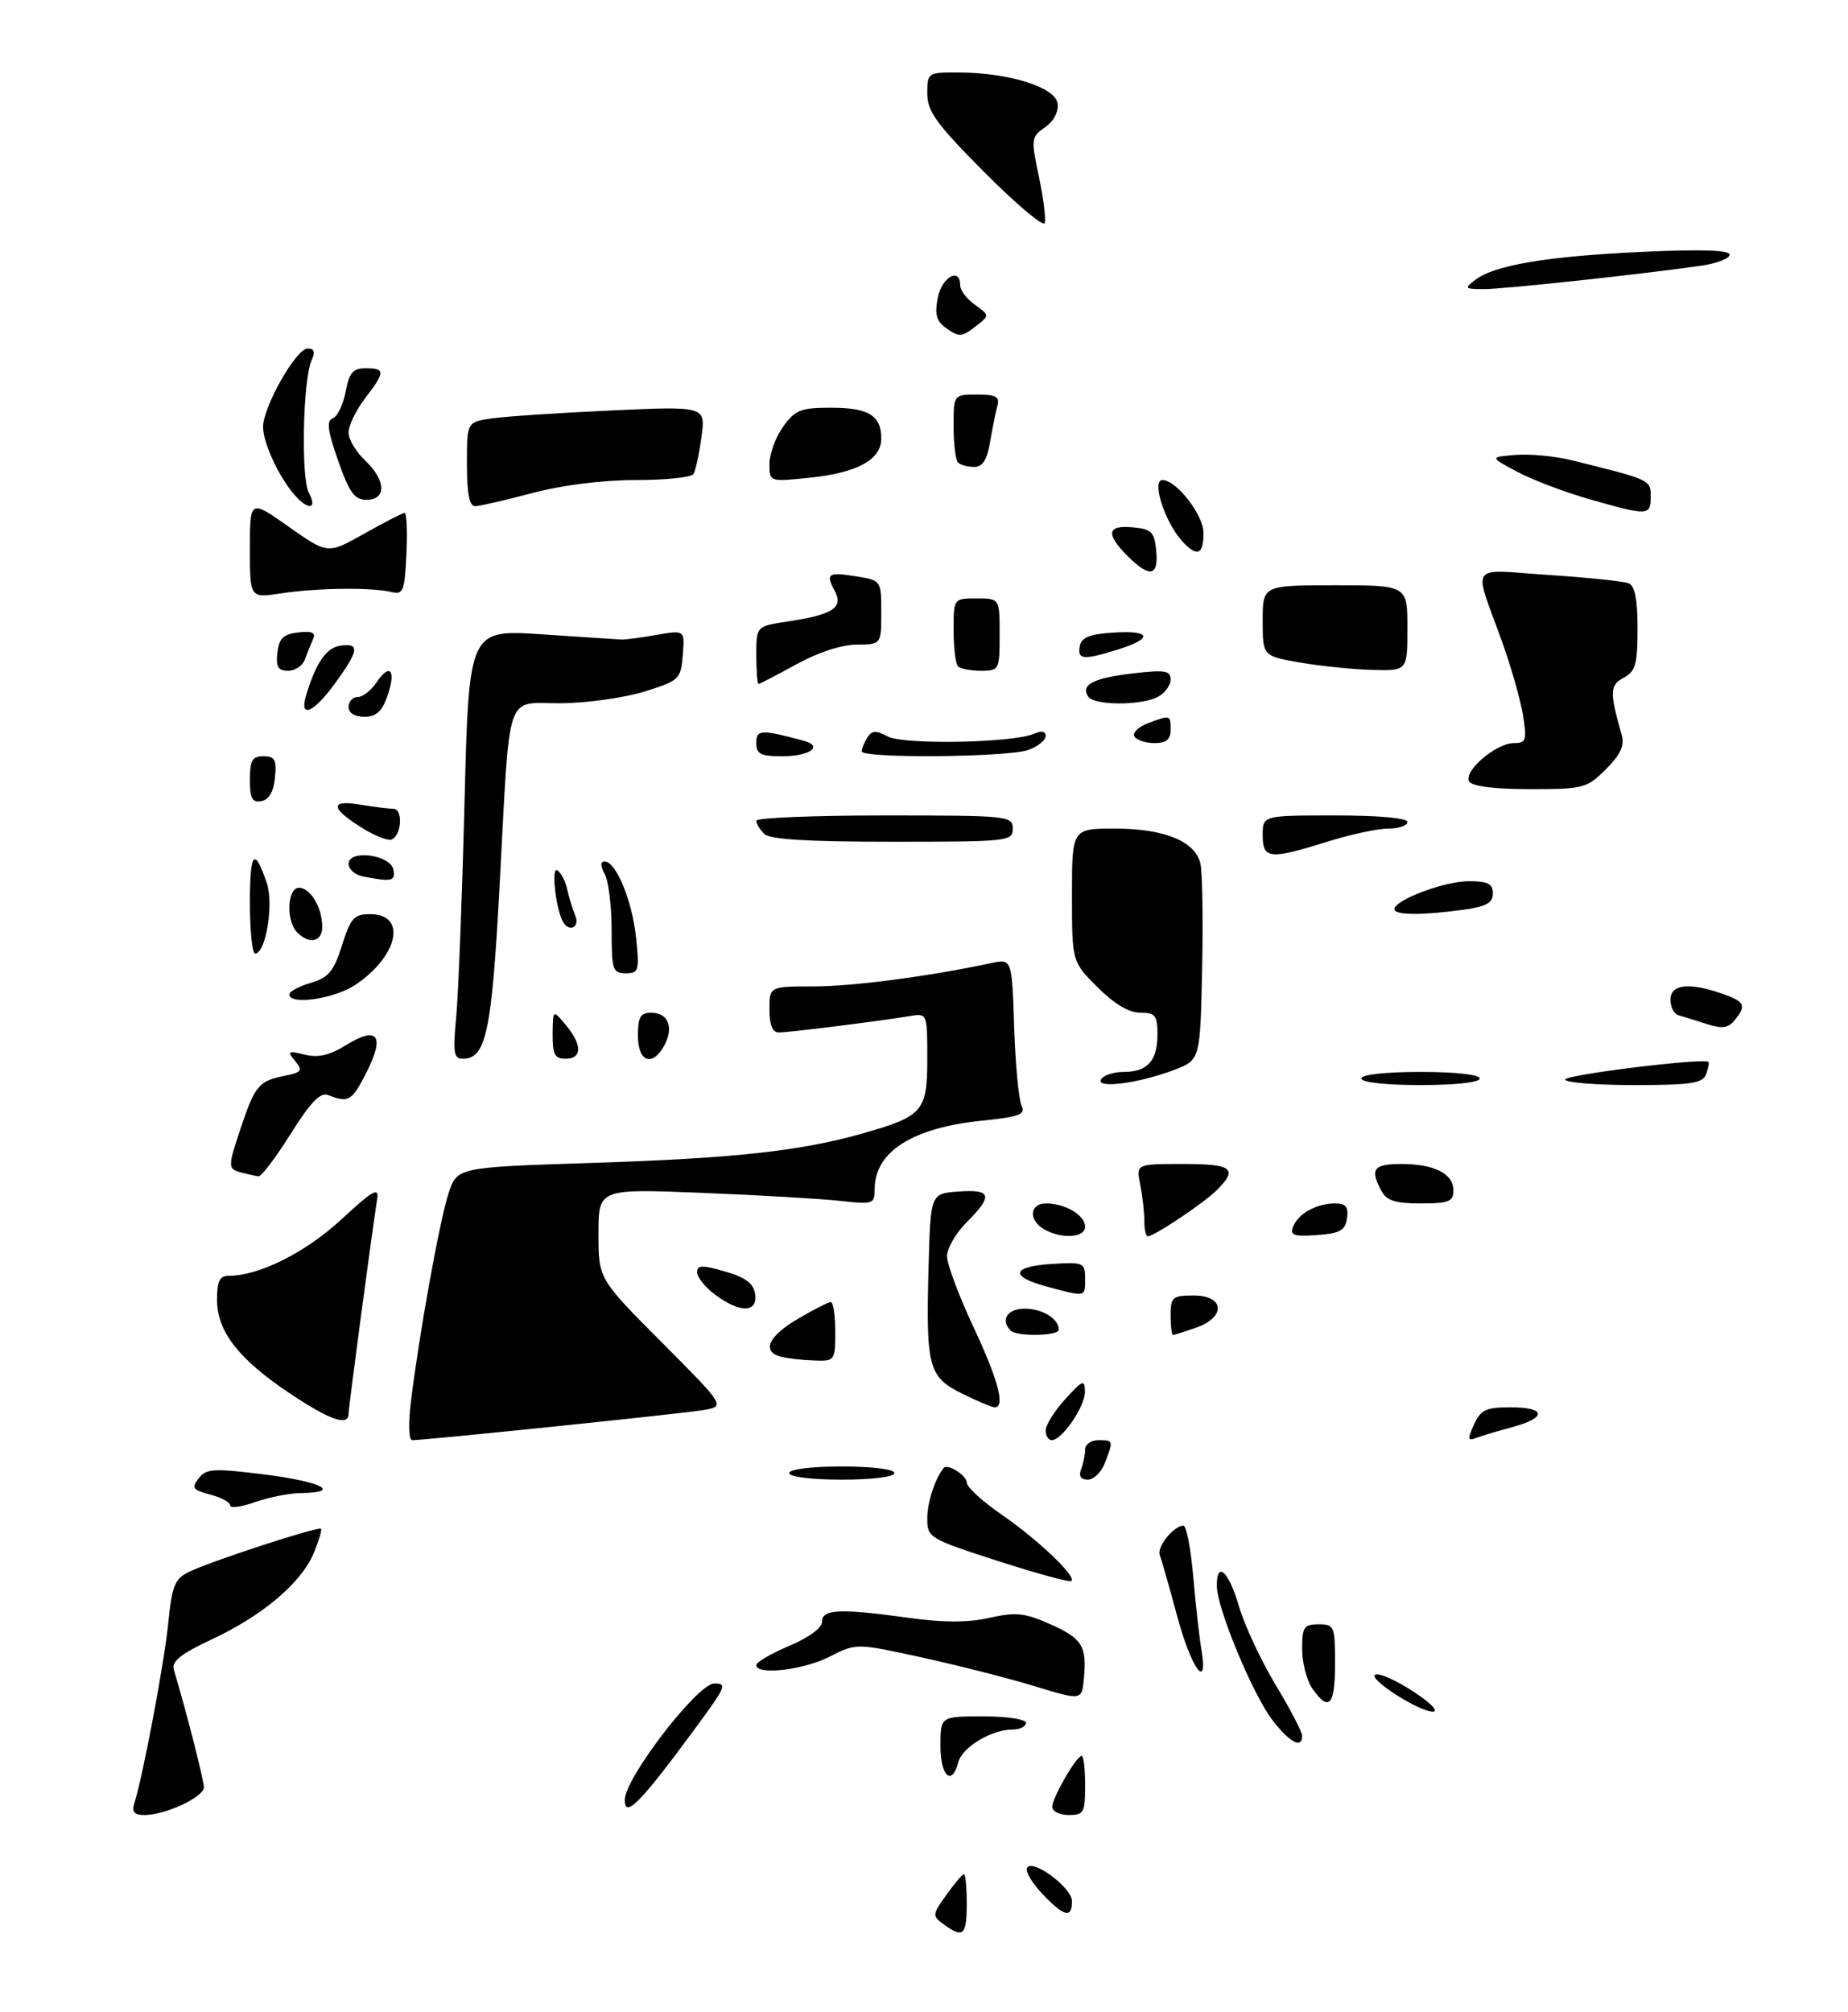 <?xml version="1.0" encoding="UTF-8" standalone="no"?>
<!DOCTYPE svg PUBLIC "-//W3C//DTD SVG 1.1//EN" "http://www.w3.org/Graphics/SVG/1.1/DTD/svg11.dtd" >
<svg xmlns="http://www.w3.org/2000/svg" xmlns:xlink="http://www.w3.org/1999/xlink" version="1.1" viewBox="0 0 281 306">
 <g >
 <path fill="currentColor"
d=" M 143.52 292.64 C 141.72 291.33 141.74 291.18 143.90 288.14 C 145.13 286.41 146.33 285.00 146.57 285.00 C 146.81 285.00 147.00 287.02 147.00 289.50 C 147.00 294.30 146.46 294.79 143.52 292.64 Z  M 158.58 288.08 C 157.04 286.47 155.94 284.69 156.14 284.12 C 156.72 282.42 163.00 286.98 163.00 289.10 C 163.00 291.75 161.83 291.48 158.58 288.08 Z  M 20.42 274.25 C 21.74 270.05 24.97 252.93 25.58 246.85 C 26.18 240.98 26.56 240.06 28.88 238.96 C 32.38 237.30 48.41 232.08 48.81 232.47 C 48.98 232.64 48.48 234.30 47.71 236.16 C 45.82 240.69 39.95 245.66 32.26 249.26 C 27.55 251.46 26.06 252.64 26.42 253.86 C 28.35 260.30 31.00 270.69 31.00 271.78 C 31.00 273.27 25.16 276.00 21.96 276.00 C 20.42 276.00 20.01 275.54 20.42 274.25 Z  M 160.00 274.75 C 160.01 273.35 163.68 267.00 164.49 267.00 C 164.77 267.00 165.00 269.02 165.00 271.50 C 165.00 275.63 164.80 276.00 162.50 276.00 C 161.12 276.00 160.00 275.44 160.00 274.75 Z  M 95.00 273.70 C 95.00 270.40 106.07 256.00 108.60 256.00 C 110.62 256.00 110.46 256.37 105.53 263.07 C 97.33 274.21 95.00 276.56 95.00 273.70 Z  M 143.00 265.50 C 143.00 261.00 143.00 261.00 149.50 261.00 C 153.17 261.00 156.00 261.44 156.00 262.00 C 156.00 262.55 155.08 263.00 153.95 263.00 C 150.78 263.00 146.31 265.69 145.72 267.96 C 144.74 271.70 143.00 270.12 143.00 265.50 Z  M 193.46 261.54 C 190.47 257.62 185.09 244.65 185.03 241.25 C 184.97 237.22 186.82 238.88 188.39 244.25 C 189.23 247.14 191.74 252.51 193.96 256.20 C 196.18 259.88 198.00 263.37 198.00 263.95 C 198.00 265.99 196.07 264.96 193.46 261.54 Z  M 213.25 258.31 C 210.91 256.93 209.00 255.38 209.00 254.87 C 209.00 253.90 213.10 255.80 216.50 258.34 C 219.98 260.95 217.67 260.93 213.25 258.31 Z  M 157.25 256.39 C 153.26 255.17 145.54 253.21 140.09 252.02 C 130.19 249.86 130.19 249.86 126.13 251.93 C 122.15 253.96 115.00 254.78 115.00 253.20 C 115.00 252.76 117.25 251.45 120.00 250.28 C 123.01 249.01 125.00 247.54 125.00 246.59 C 125.00 244.68 127.74 244.57 138.29 246.03 C 143.46 246.75 147.16 246.75 150.43 246.02 C 154.43 245.12 155.79 245.25 159.58 246.93 C 164.55 249.13 165.27 250.28 164.82 255.19 C 164.50 258.60 164.50 258.60 157.25 256.39 Z  M 199.56 256.78 C 198.70 255.56 198.00 252.86 198.00 250.78 C 198.00 247.41 198.27 247.00 200.50 247.00 C 202.89 247.00 203.00 247.27 203.00 253.00 C 203.00 259.37 202.08 260.38 199.56 256.78 Z  M 179.02 245.84 C 177.81 241.36 176.61 237.14 176.35 236.47 C 175.88 235.23 178.48 232.00 179.95 232.00 C 180.40 232.00 181.07 235.49 181.44 239.75 C 181.81 244.01 182.36 248.96 182.67 250.75 C 183.79 257.33 181.16 253.79 179.02 245.84 Z  M 151.74 237.37 C 141.23 233.97 141.00 233.83 141.00 230.88 C 141.00 228.45 142.17 224.86 143.49 223.23 C 144.07 222.51 147.00 224.36 147.00 225.44 C 147.00 226.12 149.38 228.31 152.29 230.31 C 157.83 234.13 163.66 239.67 162.92 240.41 C 162.68 240.65 157.65 239.28 151.74 237.37 Z  M 35.00 228.91 C 35.00 228.44 33.63 227.70 31.96 227.27 C 29.31 226.58 29.09 226.27 30.21 224.81 C 31.36 223.31 32.44 223.25 40.25 224.22 C 48.86 225.29 52.11 226.96 45.75 227.04 C 43.96 227.07 40.81 227.69 38.75 228.43 C 36.69 229.16 35.00 229.38 35.00 228.91 Z  M 120.00 224.00 C 120.00 223.42 123.33 223.00 128.00 223.00 C 132.67 223.00 136.00 223.42 136.00 224.00 C 136.00 224.58 132.67 225.00 128.00 225.00 C 123.33 225.00 120.00 224.58 120.00 224.00 Z  M 164.39 223.42 C 164.73 222.55 165.00 221.20 165.00 220.42 C 165.00 219.64 165.90 219.00 167.00 219.00 C 169.31 219.00 169.32 219.03 168.02 222.43 C 167.49 223.85 166.32 225.00 165.42 225.00 C 164.34 225.00 163.99 224.46 164.39 223.42 Z  M 62.47 213.25 C 63.70 203.04 66.85 185.61 68.19 181.50 C 69.50 177.50 69.50 177.50 90.00 176.84 C 111.37 176.16 121.72 175.04 131.00 172.40 C 140.37 169.75 141.00 169.02 141.00 161.00 C 141.00 154.05 141.00 154.05 138.25 154.52 C 133.87 155.26 119.99 157.00 118.43 157.00 C 117.46 157.00 117.00 155.87 117.00 153.50 C 117.00 150.00 117.00 150.00 123.75 150.00 C 129.72 149.99 141.29 148.47 150.68 146.46 C 153.87 145.78 153.87 145.78 154.21 156.14 C 154.40 161.84 154.90 167.22 155.33 168.11 C 155.99 169.47 155.08 169.82 149.35 170.41 C 138.73 171.49 133.00 175.14 133.00 180.82 C 133.00 183.09 132.77 183.17 127.75 182.61 C 124.86 182.29 115.41 181.74 106.75 181.39 C 91.00 180.76 91.00 180.76 91.00 187.61 C 91.00 194.46 91.00 194.46 100.66 204.16 C 110.31 213.85 110.31 213.85 106.91 214.43 C 103.77 214.96 64.70 219.00 62.67 219.00 C 62.16 219.00 62.07 216.49 62.47 213.25 Z  M 159.00 217.52 C 159.00 216.70 160.34 214.56 161.97 212.77 C 164.64 209.83 164.94 209.71 164.97 211.62 C 165.00 213.86 161.49 219.00 159.93 219.00 C 159.42 219.00 159.00 218.33 159.00 217.52 Z  M 224.13 216.62 C 225.15 214.38 225.95 214.00 229.66 214.00 C 235.12 214.00 235.27 215.58 229.94 217.02 C 227.70 217.62 225.21 218.36 224.40 218.68 C 223.16 219.15 223.12 218.83 224.13 216.62 Z  M 44.09 211.90 C 36.30 206.70 33.00 202.46 33.00 197.66 C 33.00 194.79 33.39 194.00 34.82 194.00 C 39.41 194.00 46.48 190.45 51.93 185.41 C 56.63 181.05 57.65 180.47 57.36 182.28 C 56.60 187.04 53.00 214.04 53.00 214.99 C 53.00 216.94 50.17 215.96 44.09 211.90 Z  M 146.28 211.91 C 141.16 209.37 140.78 207.93 141.20 192.50 C 141.50 181.50 141.50 181.50 145.75 181.19 C 150.78 180.83 151.04 181.80 147.00 185.85 C 145.35 187.50 144.00 189.83 144.00 191.03 C 144.00 192.22 145.80 197.05 148.00 201.74 C 151.80 209.86 152.90 214.00 151.25 214.00 C 150.84 214.00 148.60 213.06 146.28 211.91 Z  M 118.75 206.31 C 115.76 205.53 116.81 203.19 121.34 200.54 C 123.72 199.14 125.97 198.00 126.34 198.00 C 126.70 198.00 127.00 200.03 127.00 202.50 C 127.00 206.93 126.95 207.00 123.75 206.88 C 121.96 206.82 119.71 206.56 118.75 206.31 Z  M 153.67 202.33 C 152.06 200.73 153.17 199.00 155.80 199.00 C 158.50 199.00 161.00 200.54 161.00 202.20 C 161.00 203.16 154.61 203.28 153.67 202.33 Z  M 178.00 200.00 C 178.00 197.24 178.28 197.00 181.50 197.00 C 186.22 197.00 186.45 200.30 181.85 201.90 C 180.12 202.51 178.54 203.00 178.35 203.00 C 178.16 203.00 178.00 201.65 178.00 200.00 Z  M 108.75 196.88 C 107.24 195.76 106.00 194.22 106.00 193.48 C 106.00 192.36 106.74 192.34 110.25 193.35 C 113.40 194.26 114.58 195.15 114.82 196.79 C 115.23 199.65 112.51 199.69 108.75 196.88 Z  M 159.20 195.65 C 153.46 194.12 153.81 192.57 159.99 192.20 C 164.77 191.91 165.00 192.01 165.00 194.45 C 165.00 197.29 165.17 197.25 159.20 195.65 Z  M 158.75 186.92 C 156.34 185.52 156.55 183.00 159.07 183.00 C 161.97 183.00 165.00 184.80 165.00 186.54 C 165.00 188.23 161.38 188.45 158.75 186.92 Z  M 174.00 185.62 C 174.00 184.32 173.72 181.84 173.38 180.12 C 172.75 177.00 172.75 177.00 179.88 177.00 C 187.40 177.00 188.30 177.70 185.03 180.97 C 183.06 182.94 175.50 188.00 174.52 188.00 C 174.23 188.00 174.00 186.93 174.00 185.62 Z  M 196.63 186.53 C 197.38 184.56 200.20 183.00 203.00 183.00 C 204.65 183.00 205.07 183.52 204.82 185.25 C 204.55 187.12 203.78 187.55 200.26 187.81 C 196.73 188.06 196.12 187.85 196.63 186.53 Z  M 210.04 181.07 C 208.27 177.78 208.85 177.00 213.07 177.00 C 218.11 177.00 221.00 178.47 221.00 181.04 C 221.00 182.72 220.30 183.00 216.04 183.00 C 212.15 183.00 210.85 182.58 210.04 181.07 Z  M 36.75 178.31 C 34.61 177.75 34.60 177.55 36.64 171.43 C 38.74 165.14 39.38 164.37 43.15 163.62 C 45.90 163.07 46.09 162.82 44.87 161.33 C 43.63 159.83 43.77 159.74 46.32 160.37 C 48.38 160.88 50.10 160.48 52.65 158.91 C 57.43 155.95 58.56 157.46 55.74 163.05 C 53.50 167.45 53.02 167.74 49.89 166.52 C 48.70 166.06 47.22 167.60 44.18 172.45 C 41.92 176.05 39.72 178.95 39.29 178.88 C 38.85 178.82 37.71 178.56 36.75 178.31 Z  M 167.43 164.12 C 167.81 163.50 169.35 163.00 170.86 163.00 C 174.48 163.00 176.00 161.32 176.00 157.30 C 176.00 154.41 175.68 154.00 173.38 154.00 C 171.67 154.00 169.41 152.65 166.88 150.12 C 163.00 146.24 163.00 146.24 163.00 136.12 C 163.00 126.00 163.00 126.00 169.55 126.00 C 177.00 126.00 181.69 127.91 182.52 131.27 C 182.83 132.50 182.95 139.73 182.79 147.34 C 182.50 161.19 182.50 161.19 178.50 162.71 C 173.11 164.76 166.51 165.60 167.43 164.12 Z  M 207.00 164.00 C 207.00 163.41 210.67 163.00 216.00 163.00 C 221.33 163.00 225.00 163.41 225.00 164.00 C 225.00 164.59 221.33 165.00 216.00 165.00 C 210.67 165.00 207.00 164.59 207.00 164.00 Z  M 238.00 164.16 C 238.00 163.43 259.04 160.84 259.77 161.48 C 259.92 161.61 259.76 162.45 259.42 163.36 C 258.89 164.74 257.11 165.00 248.39 165.00 C 242.68 165.00 238.00 164.62 238.00 164.16 Z  M 69.36 154.75 C 69.69 151.31 70.26 136.62 70.63 122.11 C 71.30 95.72 71.30 95.72 82.40 96.46 C 88.50 96.87 93.95 97.22 94.50 97.25 C 95.05 97.28 97.44 96.96 99.82 96.55 C 104.13 95.80 104.13 95.80 103.82 99.62 C 103.51 103.30 103.30 103.50 98.00 105.16 C 94.97 106.10 89.26 106.91 85.30 106.94 C 76.67 107.01 77.61 104.18 75.95 135.00 C 74.76 157.01 73.90 161.00 70.36 161.00 C 69.00 161.00 68.85 160.06 69.36 154.75 Z  M 84.03 157.25 C 84.07 153.50 84.07 153.50 86.03 155.86 C 88.56 158.89 88.54 161.00 86.00 161.00 C 84.35 161.00 84.01 160.34 84.03 157.25 Z  M 97.00 157.50 C 97.00 154.65 97.38 154.00 99.03 154.00 C 101.59 154.00 102.49 156.21 101.04 158.92 C 99.23 162.30 97.00 161.52 97.00 157.50 Z  M 259.50 155.71 C 257.85 155.17 255.94 154.58 255.25 154.39 C 254.56 154.21 254.00 153.15 254.00 152.03 C 254.00 149.68 256.82 149.34 261.85 151.10 C 265.33 152.31 265.60 152.89 263.75 155.15 C 262.77 156.35 261.85 156.47 259.50 155.71 Z  M 44.00 151.21 C 44.00 150.77 45.46 149.98 47.25 149.46 C 49.96 148.66 50.75 147.72 52.00 143.76 C 53.32 139.59 53.84 139.01 56.28 139.01 C 61.90 138.99 60.60 145.33 54.08 149.73 C 50.87 151.89 44.00 152.90 44.00 151.21 Z  M 93.00 141.43 C 93.00 137.82 92.53 134.00 91.96 132.93 C 91.28 131.65 91.27 131.00 91.94 131.00 C 93.67 131.00 96.14 136.99 96.72 142.61 C 97.24 147.62 97.13 148.00 95.14 148.00 C 93.17 148.00 93.00 147.48 93.00 141.43 Z  M 38.00 137.33 C 38.00 129.52 38.67 128.71 40.56 134.25 C 41.66 137.45 40.42 145.00 38.79 145.00 C 38.36 145.00 38.00 141.55 38.00 137.33 Z  M 45.20 141.80 C 43.46 140.06 43.66 135.00 45.46 135.00 C 47.20 135.00 49.00 138.03 49.00 140.93 C 49.00 143.22 47.06 143.66 45.20 141.80 Z  M 85.65 140.24 C 84.54 138.44 83.77 131.74 84.74 132.34 C 85.30 132.69 85.98 133.99 86.25 135.24 C 86.52 136.48 87.07 138.29 87.48 139.25 C 88.20 140.96 86.62 141.81 85.65 140.24 Z  M 212.03 138.25 C 212.07 136.85 219.64 134.00 223.33 134.00 C 226.24 134.00 227.00 134.38 227.00 135.86 C 227.00 137.32 225.99 137.87 222.36 138.36 C 216.16 139.21 211.99 139.17 212.03 138.25 Z  M 55.25 133.29 C 54.01 133.06 53.00 132.19 53.00 131.37 C 53.00 129.13 59.38 129.95 59.82 132.25 C 60.15 134.00 59.58 134.13 55.25 133.29 Z  M 192.00 127.00 C 192.00 124.00 192.00 124.00 203.00 124.00 C 209.67 124.00 214.00 124.39 214.00 125.00 C 214.00 125.55 212.69 126.00 211.09 126.00 C 209.49 126.00 205.33 126.89 201.84 127.99 C 193.05 130.74 192.00 130.64 192.00 127.00 Z  M 55.36 126.08 C 50.30 123.00 50.02 121.58 54.59 122.33 C 56.74 122.69 59.09 122.98 59.82 122.99 C 61.34 123.00 61.05 127.16 59.50 127.67 C 58.95 127.85 57.09 127.13 55.36 126.08 Z  M 116.20 126.80 C 115.54 126.14 115.00 125.24 115.00 124.80 C 115.00 124.36 123.78 124.00 134.50 124.00 C 153.33 124.00 154.00 124.07 154.00 126.00 C 154.00 127.93 153.33 128.00 135.70 128.00 C 122.80 128.00 117.05 127.65 116.20 126.80 Z  M 38.00 118.57 C 38.00 115.63 38.36 115.00 40.06 115.00 C 41.79 115.00 42.08 115.53 41.81 118.24 C 41.61 120.38 40.90 121.60 39.75 121.82 C 38.35 122.08 38.00 121.44 38.00 118.57 Z  M 223.40 118.84 C 222.46 117.32 227.48 113.00 230.18 113.00 C 232.06 113.00 232.19 112.60 231.58 108.75 C 231.20 106.42 229.76 101.35 228.37 97.50 C 224.00 85.38 223.14 86.60 235.46 87.43 C 241.38 87.82 246.85 88.39 247.61 88.68 C 248.59 89.06 249.00 91.07 249.00 95.57 C 249.00 101.01 248.70 102.09 246.89 103.06 C 244.77 104.20 244.73 105.21 246.58 111.72 C 247.05 113.37 246.44 114.72 244.19 116.97 C 241.28 119.87 240.79 120.00 232.64 120.00 C 227.24 120.00 223.85 119.57 223.40 118.84 Z  M 115.00 112.98 C 115.00 110.93 115.74 110.89 122.26 112.66 C 125.26 113.48 123.10 115.00 118.94 115.00 C 115.65 115.00 115.00 114.66 115.00 112.98 Z  M 131.02 114.25 C 131.02 113.84 131.42 112.89 131.89 112.15 C 132.57 111.07 133.20 111.03 134.98 111.99 C 137.40 113.29 154.14 112.97 157.25 111.57 C 158.35 111.08 159.00 111.21 159.00 111.92 C 159.00 112.54 157.85 113.49 156.43 114.02 C 153.45 115.16 130.99 115.36 131.02 114.25 Z  M 172.50 112.00 C 172.16 111.45 173.06 110.55 174.50 110.00 C 177.98 108.68 178.00 108.69 178.00 111.00 C 178.00 112.45 177.33 113.00 175.56 113.00 C 174.22 113.00 172.84 112.55 172.50 112.00 Z  M 53.00 107.50 C 53.00 106.67 53.62 106.00 54.38 106.00 C 55.14 106.00 56.44 104.99 57.27 103.75 C 59.31 100.71 60.27 101.94 58.91 105.84 C 58.08 108.20 57.20 109.00 55.40 109.00 C 53.93 109.00 53.00 108.42 53.00 107.50 Z  M 46.54 105.75 C 48.03 100.80 49.62 98.48 51.76 98.18 C 54.74 97.76 54.59 98.89 50.99 103.85 C 47.70 108.40 45.46 109.36 46.54 105.75 Z  M 165.45 105.91 C 164.32 104.10 166.25 103.11 172.26 102.40 C 177.14 101.83 178.00 101.97 178.00 103.33 C 178.00 104.21 177.13 105.40 176.07 105.96 C 173.52 107.33 166.30 107.29 165.45 105.91 Z  M 115.00 99.61 C 115.00 95.23 115.00 95.23 119.75 94.51 C 126.62 93.48 128.29 92.41 126.93 89.87 C 125.50 87.20 125.89 86.95 130.30 87.66 C 133.98 88.26 134.00 88.29 134.00 93.13 C 134.00 98.00 134.00 98.00 130.25 98.02 C 127.99 98.03 124.35 99.22 121.09 101.02 C 118.11 102.66 115.53 104.00 115.34 104.00 C 115.15 104.00 115.00 102.03 115.00 99.61 Z  M 42.18 99.25 C 42.44 97.06 43.08 96.43 45.36 96.17 C 47.45 95.93 48.05 96.20 47.61 97.17 C 47.28 97.90 46.72 99.29 46.38 100.25 C 46.04 101.21 44.89 102.00 43.82 102.00 C 42.28 102.00 41.93 101.42 42.18 99.25 Z  M 145.67 101.33 C 145.30 100.97 145.00 98.49 145.00 95.83 C 145.00 91.00 145.00 91.00 148.50 91.00 C 152.00 91.00 152.00 91.00 152.00 96.50 C 152.00 101.87 151.93 102.00 149.17 102.00 C 147.61 102.00 146.03 101.70 145.67 101.33 Z  M 197.75 100.76 C 192.00 99.77 192.00 99.77 192.00 94.39 C 192.00 89.00 192.00 89.00 203.00 89.00 C 214.00 89.00 214.00 89.00 214.00 95.50 C 214.00 102.00 214.00 102.00 208.75 101.87 C 205.86 101.80 200.91 101.30 197.75 100.76 Z  M 164.19 98.25 C 164.44 96.93 165.69 96.42 169.26 96.20 C 175.04 95.82 175.41 97.07 170.02 98.76 C 164.72 100.41 163.79 100.33 164.19 98.25 Z  M 38.00 83.45 C 38.00 75.93 38.00 75.93 43.92 80.11 C 49.84 84.28 49.84 84.28 55.40 81.14 C 58.47 79.41 61.22 78.00 61.53 78.00 C 61.84 78.00 61.96 80.81 61.80 84.25 C 61.53 89.93 61.32 90.46 59.50 90.02 C 56.51 89.30 48.13 89.40 42.75 90.23 C 38.00 90.96 38.00 90.96 38.00 83.45 Z  M 171.45 84.55 C 168.09 81.18 168.34 79.81 172.25 80.19 C 175.11 80.46 175.54 80.89 175.81 83.75 C 176.19 87.66 174.82 87.91 171.45 84.55 Z  M 179.72 82.25 C 177.10 79.35 175.07 73.00 176.76 73.00 C 178.88 73.00 183.00 78.31 183.00 81.04 C 183.00 84.41 182.01 84.78 179.72 82.25 Z  M 241.68 75.91 C 237.93 74.84 232.98 72.96 230.68 71.73 C 226.50 69.50 226.50 69.50 230.44 69.18 C 232.60 69.00 236.43 69.36 238.94 69.98 C 251.02 72.96 251.00 72.95 251.00 75.54 C 251.00 78.44 250.59 78.45 241.68 75.91 Z  M 44.78 75.25 C 42.42 72.56 40.00 67.34 40.00 64.93 C 40.00 61.87 45.03 53.00 46.77 53.00 C 47.79 53.00 47.97 53.51 47.40 54.75 C 46.06 57.60 45.74 72.65 46.96 74.93 C 48.31 77.45 46.89 77.66 44.78 75.25 Z  M 71.00 70.59 C 71.00 64.18 71.00 64.18 74.75 63.63 C 76.81 63.33 84.98 62.78 92.90 62.42 C 107.30 61.76 107.30 61.76 106.66 66.46 C 106.31 69.05 105.76 71.58 105.45 72.08 C 105.14 72.59 101.17 73.00 96.62 73.00 C 91.57 73.00 85.48 73.77 80.93 74.98 C 76.84 76.06 72.94 76.96 72.25 76.98 C 71.38 76.99 71.00 75.06 71.00 70.59 Z  M 51.41 70.04 C 49.80 65.43 49.61 63.98 50.61 63.60 C 51.31 63.33 52.19 61.51 52.56 59.55 C 53.10 56.66 53.67 56.00 55.61 56.00 C 58.61 56.00 58.60 56.53 55.50 60.59 C 54.12 62.39 53.00 64.72 53.00 65.76 C 53.00 66.80 54.12 68.71 55.50 70.00 C 58.69 73.00 58.81 76.00 55.75 76.00 C 53.90 76.00 53.13 74.94 51.41 70.04 Z  M 117.00 70.55 C 117.00 69.04 117.93 66.50 119.07 64.90 C 120.90 62.33 121.73 62.00 126.37 62.00 C 132.08 62.00 134.00 63.18 134.00 66.68 C 134.00 69.89 130.38 71.89 123.18 72.64 C 117.00 73.28 117.00 73.28 117.00 70.55 Z  M 145.67 70.33 C 145.30 69.97 145.00 67.49 145.00 64.83 C 145.00 60.00 145.00 60.00 148.57 60.00 C 151.48 60.00 152.05 60.32 151.65 61.75 C 151.39 62.71 150.89 65.19 150.54 67.25 C 150.09 69.95 149.41 71.00 148.12 71.00 C 147.14 71.00 146.03 70.70 145.67 70.33 Z  M 143.67 49.75 C 142.38 48.80 142.11 47.69 142.60 45.25 C 143.23 42.11 146.00 40.58 146.00 43.38 C 146.00 44.14 147.01 45.47 148.25 46.35 C 150.46 47.92 150.47 47.97 148.56 49.47 C 146.21 51.32 145.85 51.34 143.67 49.75 Z  M 224.36 42.53 C 227.29 40.30 235.42 38.95 249.75 38.30 C 258.65 37.89 263.00 38.03 263.00 38.73 C 263.00 39.30 261.09 40.05 258.75 40.39 C 249.65 41.71 228.36 44.00 225.51 43.97 C 222.71 43.94 222.63 43.84 224.36 42.53 Z  M 149.74 26.25 C 142.37 18.84 141.00 16.95 141.00 14.23 C 141.00 11.04 141.06 11.00 145.75 11.02 C 153.40 11.05 160.44 13.25 160.81 15.71 C 160.99 16.99 160.25 18.41 158.91 19.35 C 156.79 20.83 156.75 21.13 157.97 26.85 C 158.66 30.12 159.06 33.31 158.86 33.92 C 158.66 34.53 154.55 31.08 149.74 26.25 Z "/>
</g>
</svg>